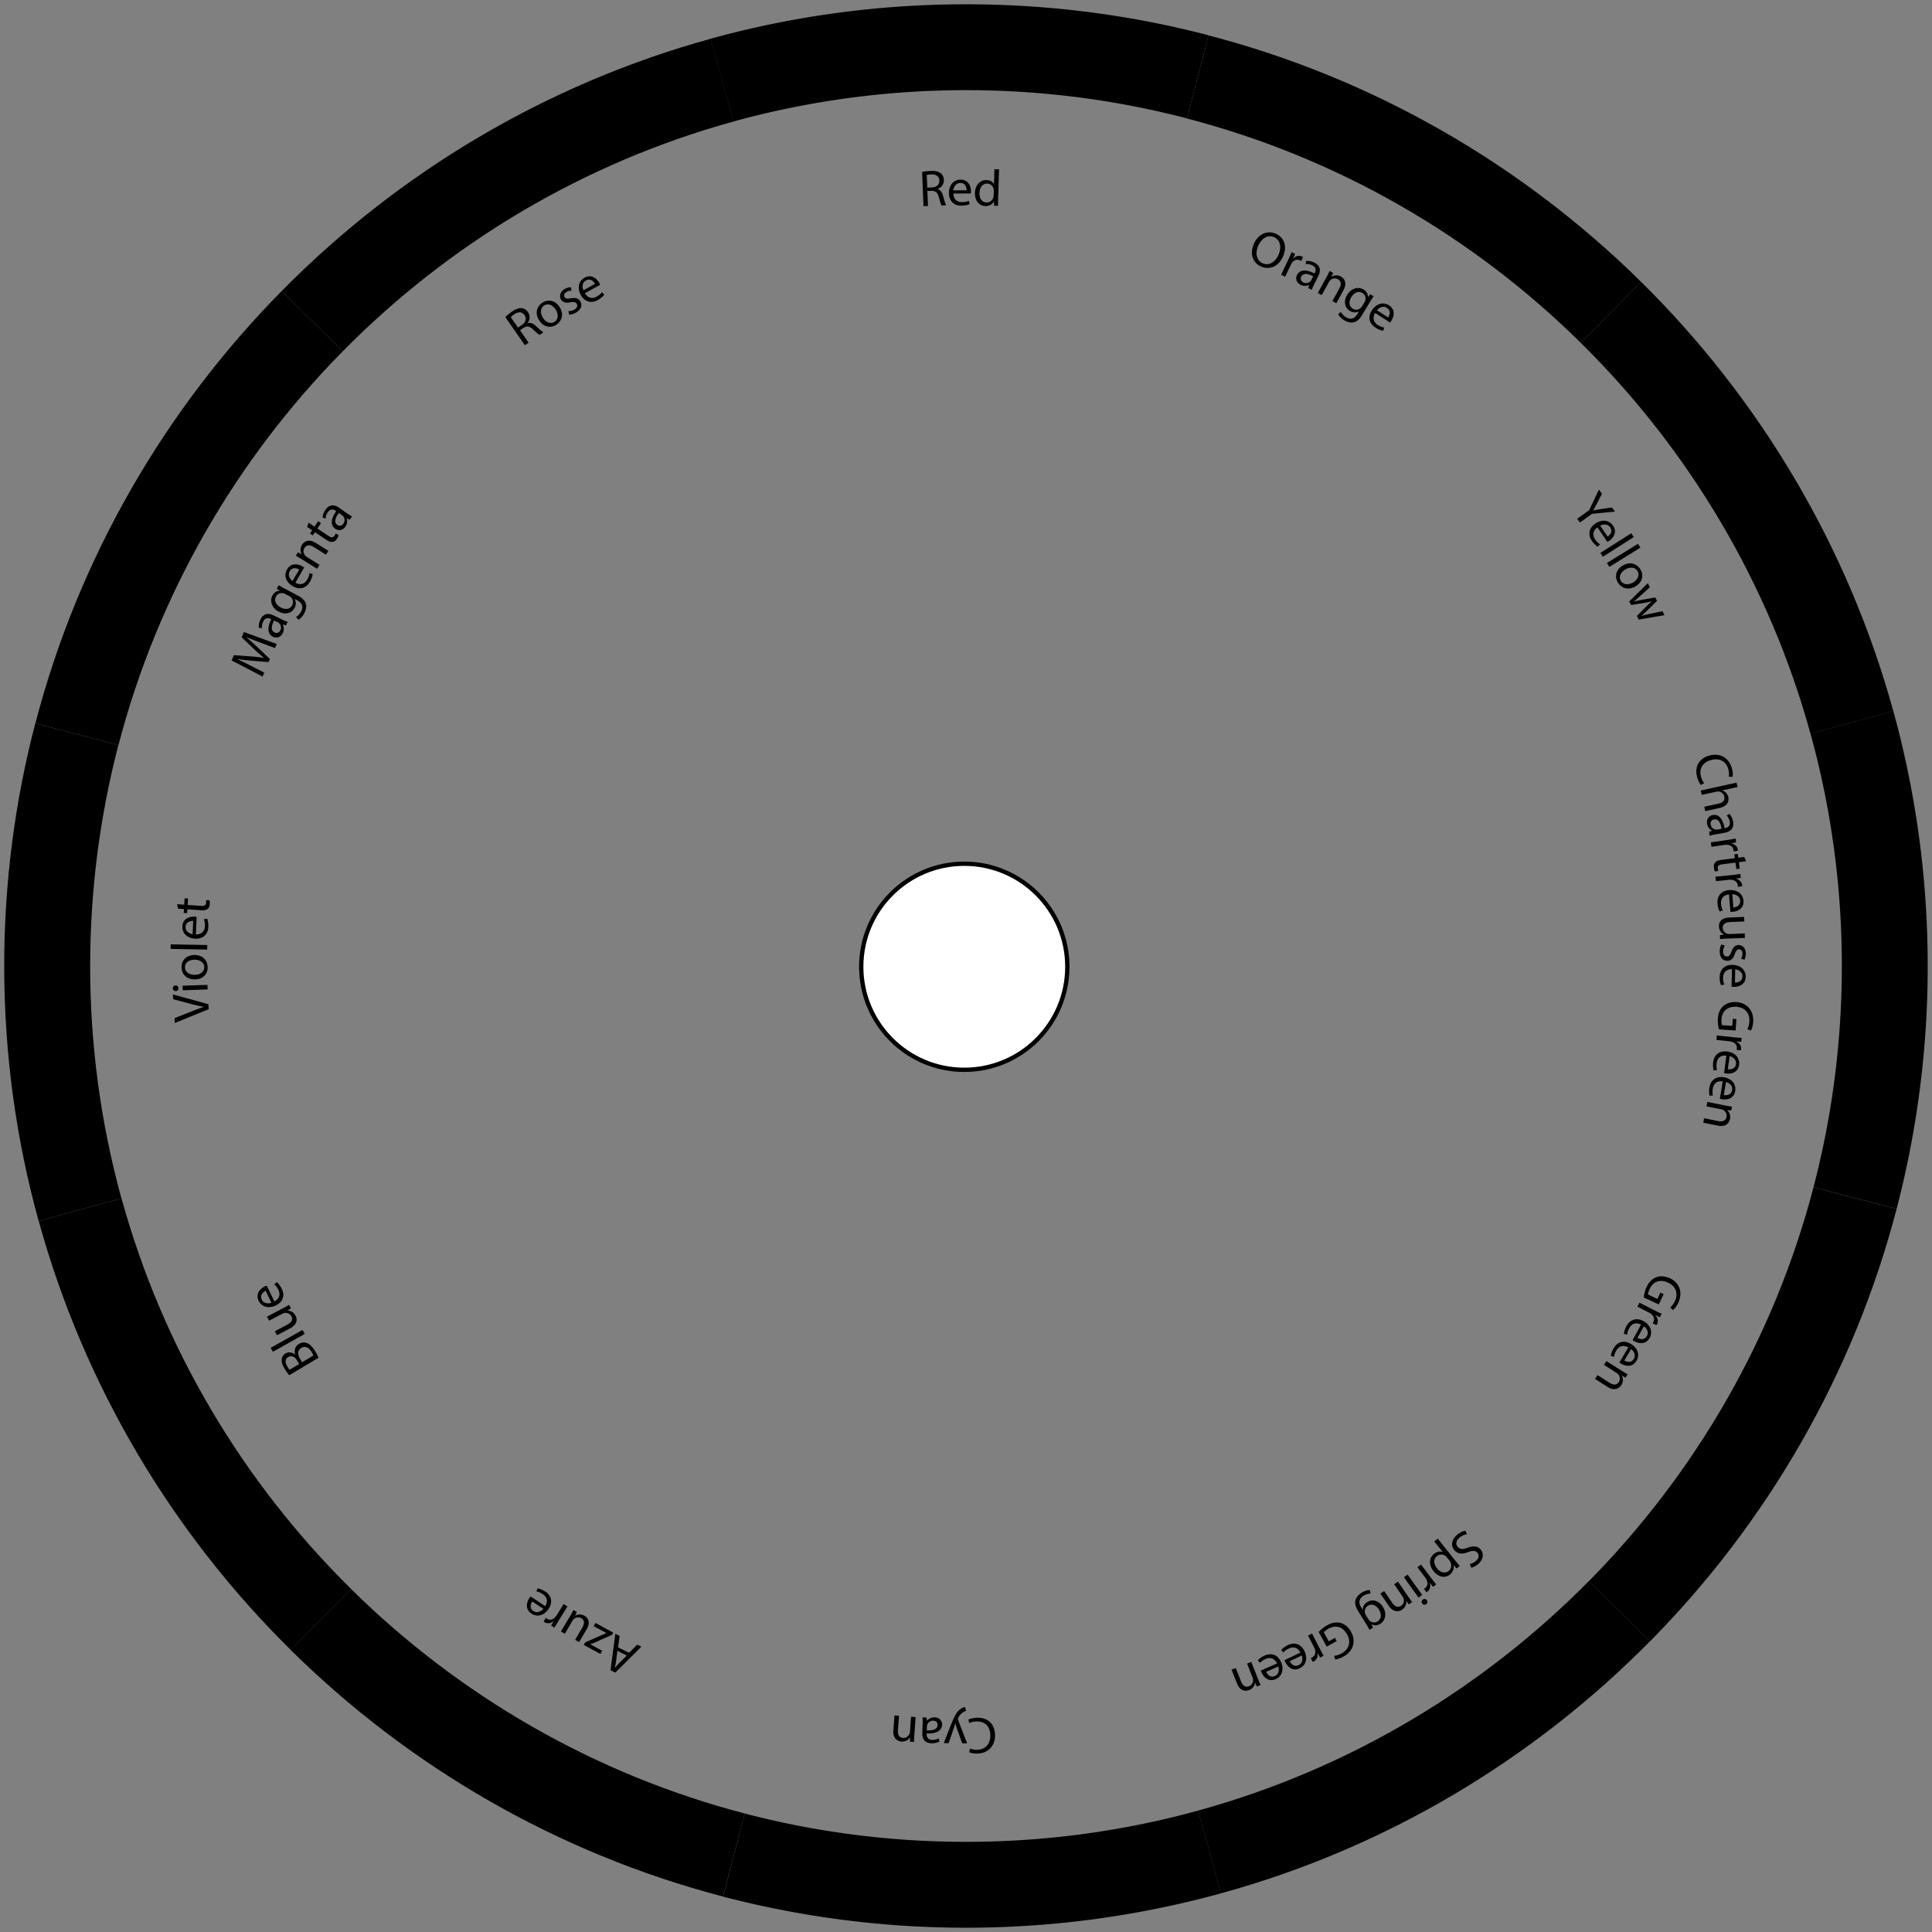 <svg xmlns="http://www.w3.org/2000/svg" viewBox="0 0 225 225" data-name="example-hues"><rect x="0" y="0" width="225" height="225" fill="#808080" stroke="none"/><circle cx="112.3" cy="112.59" r="12" fill="#FFF" stroke="#000" stroke-width=".5"/><path class="fill-hue-12" d="M85.43 14.15l-2.65-9.64C63.57 9.8 46.42 20.09 32.81 33.89l7.11 7.02c12.4-12.57 28.02-21.94 45.51-26.76z"/><path class="fill-hue-11" d="M39.92 40.91l-7.11-7.02C19.21 47.67 9.15 64.95 4.12 84.24l9.68 2.52c4.58-17.57 13.74-33.3 26.12-45.85z"/><path class="fill-hue-10" d="M10.5 112.5c0-8.89 1.15-17.51 3.29-25.74l-9.68-2.52C1.75 93.27.49 102.74.49 112.5c0 10.28 1.4 20.24 4.01 29.7l9.64-2.65c-2.37-8.62-3.64-17.69-3.64-27.05z"/><path class="fill-hue-9" d="M14.15 139.55l-9.64 2.65c5.29 19.2 15.57 36.35 29.36 49.96l7.02-7.11c-12.56-12.39-21.93-28.01-26.74-45.5z"/><path class="fill-hue-8" d="M86.73 211.2c-17.57-4.59-33.3-13.76-45.85-26.15l-7.02 7.11c13.78 13.6 31.05 23.67 50.34 28.71l2.53-9.67z"/><path class="fill-hue-7" d="M112.5 214.5c-8.9 0-17.54-1.15-25.77-3.3l-2.52 9.68a111.88 111.88 0 0028.3 3.62c10.27 0 20.22-1.4 29.68-4l-2.65-9.64a101.94 101.94 0 01-27.04 3.64z"/><path class="fill-hue-6" d="M139.53 210.86l2.65 9.64c19.21-5.28 36.37-15.57 49.98-29.36l-7.11-7.02c-12.4 12.56-28.03 21.93-45.52 26.74z"/><path class="fill-hue-5" d="M185.05 184.13l7.11 7.02c13.61-13.78 23.68-31.06 28.72-50.36l-9.68-2.52c-4.59 17.57-13.76 33.3-26.15 45.86z"/><path class="fill-hue-4" d="M214.5 112.5c0 8.9-1.15 17.53-3.3 25.76l9.68 2.52a111.86 111.86 0 003.62-28.29c0-10.28-1.4-20.24-4.01-29.7l-9.64 2.65c2.38 8.63 3.65 17.7 3.65 27.06z"/><path class="fill-hue-3" d="M210.85 85.45l9.64-2.65c-5.29-19.21-15.58-36.37-29.37-49.98l-7.02 7.11c12.57 12.4 21.94 28.03 26.75 45.52z"/><path class="fill-hue-2" d="M184.1 39.93l7.02-7.11c-13.79-13.6-31.07-23.67-50.37-28.7l-2.52 9.68c17.58 4.57 33.32 13.74 45.87 26.13z"/><path class="fill-hue-1" d="M112.5 10.5c8.89 0 17.51 1.14 25.73 3.29l2.52-9.68C131.72 1.75 122.25.5 112.49.5 102.2.5 92.23 1.9 82.76 4.51l2.65 9.64a102.26 102.26 0 0127.09-3.65z"/><g fill="currentColor"><path d="M107.39 20.03c.26-.07.64-.11 1-.12.56-.02.92.06 1.18.28.21.17.34.44.35.75.02.53-.3.9-.72 1.06v.02c.32.1.51.38.63.79.15.56.27.94.36 1.1l-.54.02c-.07-.11-.17-.46-.31-.95-.14-.55-.37-.75-.84-.75l-.5.01.07 1.75-.52.02-.16-3.98zm.6 1.82l.53-.02c.56-.02.9-.34.88-.8-.02-.52-.41-.73-.96-.72-.25.01-.43.04-.51.07l.06 1.47zm3.04.69c.02.71.47 1.01 1 1 .38 0 .61-.07.8-.15l.09.38c-.19.08-.5.18-.97.18-.9 0-1.43-.58-1.44-1.46 0-.88.51-1.57 1.36-1.57.95 0 1.21.83 1.21 1.36 0 .11-.01.19-.02.25l-2.03.01zm1.54-.38c0-.33-.14-.86-.74-.85-.53 0-.77.5-.81.86l1.55-.01zm3.78-2.45l-.11 3.51c-.01.26-.01.55 0 .75l-.47-.01-.01-.5h-.01c-.17.32-.53.55-1.01.54-.7-.02-1.22-.63-1.2-1.51.02-.97.64-1.54 1.35-1.52.44.01.74.23.86.47h.01l.05-1.73h.54zm-.61 2.53c0-.07 0-.16-.02-.22a.791.791 0 00-.74-.64c-.55-.02-.89.45-.91 1.1-.02.59.25 1.08.83 1.1.35.01.69-.21.79-.61.02-.07.03-.14.03-.23l.02-.5zm33.7 7.58c-.55 1.28-1.62 1.63-2.57 1.22-.98-.42-1.34-1.48-.86-2.61.51-1.18 1.57-1.64 2.57-1.21 1.01.44 1.33 1.5.86 2.6zm-2.92-1.17c-.34.79-.22 1.69.54 2.02.76.33 1.49-.19 1.85-1.03.32-.74.26-1.68-.54-2.02-.78-.35-1.49.21-1.85 1.03zm3.53 1.55c.15-.31.27-.58.36-.83l.42.2-.23.52.02.01c.29-.3.68-.38 1-.23.05.03.09.05.13.08l-.21.45a.988.988 0 00-.15-.09c-.34-.16-.7-.02-.93.31-.04.06-.09.13-.13.21l-.66 1.4-.47-.23.85-1.8zm2.3 3.34l.13-.35-.02-.01c-.25.13-.62.17-.99-.01-.53-.26-.61-.77-.42-1.14.32-.63 1.04-.69 2.04-.18l.03-.05c.11-.21.24-.63-.29-.9-.24-.12-.53-.17-.77-.15l.05-.36c.28-.03.64.03.97.2.79.4.71 1.04.45 1.56l-.49.97c-.11.23-.21.45-.27.64l-.42-.22zm.59-1.36c-.51-.27-1.14-.47-1.39.03-.15.3-.02.55.22.67.34.17.66.06.84-.12a.45.45 0 00.1-.14l.23-.44zm1.55.08c.15-.26.26-.48.36-.7l.41.22-.21.44.01.01c.26-.17.68-.25 1.1-.02.35.19.78.7.3 1.58l-.83 1.52-.46-.25.81-1.47c.23-.41.26-.83-.18-1.08-.3-.17-.66-.08-.88.13-.05.05-.11.12-.15.2l-.84 1.53-.46-.25 1.02-1.86zm5.48 2.24c-.12.17-.25.37-.43.67l-.87 1.45c-.34.57-.66.85-1.04.92-.38.08-.77-.06-1.08-.24-.3-.18-.58-.45-.71-.7l.32-.28c.1.2.3.45.61.63.46.28.95.24 1.32-.39l.17-.28-.01-.01c-.28.15-.66.17-1.04-.06-.62-.37-.75-1.16-.33-1.85.5-.84 1.34-.99 1.91-.65.43.26.53.63.52.9l.01.01.25-.36.4.24zm-1.06.7c.04-.08.08-.15.1-.22a.76.76 0 00-.35-.86c-.43-.26-.96-.08-1.3.5-.29.49-.29 1.04.2 1.34.28.17.63.14.9-.09.07-.06.13-.14.18-.22l.27-.45zm1.25 1.25c-.38.61-.16 1.1.29 1.39.32.21.54.27.76.31l-.13.37c-.2-.03-.52-.12-.91-.38-.75-.49-.88-1.27-.4-2.01.48-.73 1.29-1.03 2-.57.79.52.55 1.35.26 1.8-.06.09-.11.16-.15.2l-1.72-1.11zm1.5.52c.19-.28.35-.79-.15-1.12-.45-.29-.91 0-1.15.28l1.3.84zm22.02 23.45l1.39-1 1.14-2.4.35.48-.57 1.12c-.16.3-.29.55-.44.81l.01.01c.28-.06.58-.1.92-.16l1.25-.18.35.48-2.68.26-1.4 1.01-.32-.43zm2.36 1c-.59.41-.57.95-.28 1.39.21.31.39.46.57.58l-.26.28c-.17-.11-.43-.32-.69-.7-.5-.74-.31-1.51.42-2s1.58-.45 2.06.26c.53.79-.02 1.46-.46 1.76-.09.06-.17.1-.21.12l-1.15-1.69zm1.18 1.07c.28-.18.63-.59.3-1.08-.3-.44-.84-.36-1.16-.19l.86 1.27zm2.76-.39l.28.45-3.59 2.29-.29-.45 3.6-2.29zm.78 1.23l.28.45-3.62 2.24-.28-.45 3.62-2.24zm-.3 4.96c-.93.54-1.71.13-2.06-.48-.39-.68-.2-1.49.59-1.95.84-.49 1.65-.22 2.06.47.42.73.18 1.52-.59 1.96zm-1.18-1.97c-.55.32-.78.88-.52 1.32.25.44.85.52 1.42.2.43-.25.84-.77.53-1.31s-.95-.49-1.43-.21zm2.87 2.06l-1.13 1.03c-.25.22-.48.43-.72.62l.01.02c.29-.08.61-.14.93-.2l1.53-.27.21.39-1.08 1.07c-.26.26-.49.47-.72.67l.01.02c.28-.09.59-.17.94-.24l1.48-.31.24.46-3 .52-.22-.42 1.02-1.04c.24-.24.46-.45.72-.67v-.01c-.34.1-.65.16-.97.21l-1.44.23-.22-.42 2.16-2.12.25.46zm5.93 23.04c-.14-.16-.33-.51-.45-.99-.28-1.1.2-2.12 1.48-2.45 1.23-.32 2.27.3 2.59 1.52.13.49.1.82.07.97l-.44-.02c.04-.21.04-.51-.04-.83-.24-.92-.98-1.38-2.01-1.11-.96.25-1.43.96-1.19 1.91.08.31.22.61.38.78l-.39.22zm4.16-.27l.11.51-1.77.38v.01c.16.05.32.15.44.29.12.13.22.3.26.5.08.38-.02 1.04-1 1.25l-1.69.37-.11-.51 1.63-.35c.46-.1.81-.35.7-.84a.754.754 0 00-.92-.56l-1.71.37-.11-.51 4.17-.91zm-3.2 5.71l.35-.1v-.02a1.08 1.08 0 01-.58-.8c-.1-.58.25-.95.66-1.02.69-.12 1.18.42 1.37 1.53l.06-.01c.24-.04.65-.18.54-.77a1.41 1.41 0 00-.35-.7l.32-.18c.2.21.36.53.42.89.16.87-.4 1.19-.97 1.3l-1.07.19c-.25.04-.49.1-.68.17l-.07-.48zm1.45-.34c-.09-.57-.31-1.19-.86-1.09-.34.06-.46.31-.41.58.07.37.34.56.6.6.06.01.12.01.17 0l.5-.09zm.74 1.29c.34-.05.63-.1.89-.16l.07.46-.56.1v.02c.41.07.7.35.75.7.01.06.01.1 0 .15l-.49.08c0-.06 0-.11-.01-.18-.05-.37-.37-.59-.78-.6-.07 0-.16 0-.25.01l-1.53.23-.08-.52 1.99-.29zm2.11 2.49l-.83.11.1.75-.4.05-.1-.75-1.55.2c-.36.05-.55.17-.51.46.02.14.05.24.07.3l-.39.07c-.05-.1-.11-.25-.13-.46-.03-.24.02-.45.15-.59.13-.17.38-.25.72-.3l1.57-.2-.06-.45.4-.05.06.45.69-.09.21.5zm-1.56 1.6c.34-.04.63-.07.9-.12l.05.46-.57.08v.02c.4.09.68.38.72.73.01.06 0 .1 0 .15l-.5.05a.54.54 0 000-.18c-.04-.37-.35-.6-.75-.63-.07 0-.16-.01-.25 0l-1.54.16-.06-.52 2-.2zm-.42 2.27c-.71.07-.97.54-.93 1.07.03.38.11.6.21.79l-.37.12c-.1-.18-.22-.49-.25-.95-.07-.89.47-1.47 1.35-1.54.87-.07 1.6.39 1.67 1.23.08.95-.74 1.26-1.27 1.3-.11.01-.19 0-.25 0l-.16-2.02zm.5 1.51c.34-.02.84-.2.8-.8-.04-.53-.55-.73-.92-.74l.12 1.54zm-.75 3.63c-.3.01-.56.03-.79.06l-.02-.47.47-.05v-.01c-.24-.13-.56-.42-.58-.94-.02-.46.21-1.01 1.23-1.05l1.7-.07.02.53-1.61.07c-.55.02-.92.21-.9.69a.758.758 0 00.78.71l1.78-.08.02.53-2.1.08zm-.24.82c-.1.16-.21.43-.2.7 0 .38.2.56.44.56.25 0 .39-.16.53-.55.18-.52.46-.78.81-.78.47-.01.86.37.87.99 0 .29-.08.55-.17.72l-.39-.13c.07-.12.17-.33.16-.6 0-.31-.19-.49-.4-.48-.24 0-.35.18-.49.56-.19.51-.44.77-.87.77-.51.01-.88-.38-.88-1.08 0-.32.07-.61.19-.82l.4.14zm.83 2.74c-.71 0-1.02.45-1.03.98-.01.38.05.61.14.81l-.38.08c-.08-.19-.17-.51-.16-.97.02-.89.61-1.42 1.49-1.4.88.02 1.56.55 1.54 1.39-.02.95-.86 1.18-1.39 1.17-.11 0-.19-.01-.25-.02l.04-2.04zm.35 1.56c.34.01.86-.12.87-.72.01-.53-.48-.78-.84-.83l-.03 1.55zm-1.85 5.45c-.07-.24-.17-.71-.14-1.25.04-.61.23-1.1.64-1.47.36-.32.91-.5 1.54-.46 1.2.09 2.03.98 1.93 2.33-.03.47-.16.82-.26.99l-.42-.15c.11-.21.21-.47.24-.88.07-.98-.5-1.67-1.51-1.74-1.02-.07-1.67.5-1.74 1.44-.02.34.01.58.06.7l1.2.08.06-.82.42.03-.09 1.33-1.93-.13zm1.73.92c.34.04.63.06.9.07l-.05.46-.57-.04v.02c.38.17.59.51.55.86-.01.06-.02.1-.03.15l-.5-.05c.02-.05.03-.11.04-.18.04-.37-.21-.66-.6-.77-.07-.02-.15-.04-.24-.05l-1.54-.16.05-.52 1.99.21zm-.88 2.14c-.71-.08-1.06.33-1.13.86-.05.38-.01.61.04.82l-.39.04c-.06-.19-.11-.52-.05-.98.12-.89.77-1.34 1.64-1.22s1.48.72 1.37 1.55c-.12.94-.98 1.08-1.51 1.01-.11-.01-.19-.04-.24-.05l.27-2.03zm.17 1.58c.33.05.87-.02.95-.61.07-.53-.39-.83-.74-.92l-.21 1.53zm-.59 1.42c-.71-.11-1.07.3-1.16.82-.06.37-.04.61.02.82l-.39.03c-.05-.2-.1-.53-.02-.98.15-.88.82-1.31 1.68-1.17.87.14 1.46.77 1.32 1.6-.16.94-1.02 1.05-1.55.96-.11-.02-.19-.04-.24-.06l.34-2.02zm.12 1.59c.33.06.87 0 .97-.58.09-.53-.36-.84-.71-.94l-.26 1.52zm.18 1.22c.29.06.54.1.77.13l-.09.46-.48-.07v.01c.24.2.44.58.34 1.05-.08.39-.44.96-1.41.76l-1.7-.34.1-.52 1.64.33c.46.09.88 0 .97-.49.07-.34-.12-.65-.39-.8a.572.572 0 00-.23-.08l-1.71-.34.1-.52 2.09.42zm-9.5 22.35c.02-.25.1-.72.33-1.22.26-.55.62-.94 1.13-1.14.45-.17 1.03-.13 1.6.13 1.09.52 1.53 1.64.95 2.87-.2.42-.45.71-.6.83l-.33-.3c.18-.15.36-.37.54-.73.42-.89.14-1.73-.78-2.16-.93-.44-1.74-.14-2.14.71-.15.31-.2.54-.2.67l1.09.51.35-.74.38.18-.57 1.2-1.75-.81zm1.27 1.51c.3.16.57.29.82.39l-.21.41-.52-.24-.01.02c.29.3.36.69.2 1.01-.03.05-.05.09-.08.13l-.44-.23a.56.56 0 00.1-.15c.17-.33.04-.69-.28-.94-.06-.04-.13-.09-.21-.13l-1.38-.71.24-.46 1.77.9zm-1.59 1.66c-.63-.33-1.11-.08-1.36.39-.18.33-.23.56-.25.78l-.38-.1c.02-.2.08-.53.31-.93.43-.78 1.2-.97 1.97-.55s1.12 1.21.72 1.95c-.46.83-1.31.65-1.78.39-.09-.05-.16-.1-.21-.13l.98-1.8zm-.41 1.54c.29.17.82.29 1.1-.23.26-.47-.06-.91-.36-1.12l-.74 1.35zm-1.07 1.11c-.62-.35-1.11-.11-1.38.34-.19.33-.25.56-.28.77l-.37-.12c.02-.2.1-.53.34-.92.46-.77 1.23-.93 1.99-.48s1.08 1.24.65 1.97c-.48.82-1.33.61-1.79.33-.09-.05-.16-.11-.2-.14l1.04-1.75zm-.46 1.52c.29.18.81.32 1.11-.19.27-.46-.03-.91-.32-1.13l-.79 1.32zm-.29 1.21c.25.16.46.29.67.4l-.25.39-.42-.23-.01.01c.16.27.2.7-.06 1.1-.22.34-.76.73-1.59.2l-1.46-.93.28-.45 1.41.9c.39.25.82.32 1.08-.1.19-.29.13-.65-.07-.89a.619.619 0 00-.19-.16l-1.47-.94.28-.44 1.8 1.14zm-18.04 19.02c-.27.04-.61.17-.88.41-.41.35-.46.77-.19 1.07.25.29.55.31 1.1.12.65-.25 1.19-.26 1.56.18.41.48.32 1.17-.28 1.69-.31.27-.6.39-.81.43l-.17-.42c.15-.03.43-.12.71-.35.42-.36.36-.75.18-.96-.25-.29-.55-.27-1.12-.07-.69.25-1.17.22-1.56-.23-.41-.47-.41-1.18.32-1.8.3-.25.69-.44.95-.47l.19.4zm-1.45 2.97c.23.29.43.52.61.73l-.37.29-.33-.37-.01.01c.05.41-.08.79-.45 1.08-.55.44-1.33.3-1.88-.39-.65-.82-.48-1.62.06-2.04.3-.24.67-.32.98-.2l.01-.01-.98-1.23.41-.33 1.95 2.46zm-.89-.28a.81.81 0 00-1.15-.14c-.44.35-.4.91.01 1.43.36.46.91.65 1.35.31.28-.22.38-.64.22-1.01-.03-.06-.06-.13-.11-.19l-.32-.4zm-1.8 2.45c.2.27.39.51.56.71l-.37.28-.36-.45-.02.01c.13.39.02.78-.26.99-.05.04-.08.06-.13.08l-.3-.4c.05-.02.1-.05.15-.09.3-.22.34-.61.16-.97-.03-.06-.07-.14-.13-.21l-.93-1.24.42-.31 1.21 1.6zm-2.77-.43l1.7 2.36-.43.31-1.7-2.36.43-.31zm1.7 3.36c-.11-.14-.09-.34.08-.46.15-.11.34-.07.45.08.11.15.08.35-.07.46-.16.11-.35.07-.46-.08zm-1.63-.8c.17.25.31.45.46.64l-.39.26-.29-.38-.01.01c.04.31-.09.72-.49.99-.33.23-.98.38-1.54-.44l-.98-1.43.44-.3.94 1.38c.26.39.63.61 1.04.33.29-.2.37-.55.28-.84a.755.755 0 00-.11-.22l-.98-1.44.44-.3 1.19 1.74zm-4.5 3.88c-.1-.18-.22-.39-.4-.69l-.89-1.43c-.35-.57-.46-.98-.35-1.35.1-.37.4-.66.71-.86.3-.18.67-.32.95-.31l.1.41c-.23 0-.54.07-.84.26-.46.29-.64.74-.25 1.36l.17.27.01-.01c-.01-.32.14-.66.53-.9.61-.38 1.37-.14 1.8.54.52.83.27 1.65-.29 2-.43.27-.8.19-1.04.05l-.01.01.21.38-.41.27zm-.14-1.26a.762.762 0 001.07.27c.43-.27.51-.82.15-1.39-.3-.48-.8-.73-1.28-.43-.27.17-.42.5-.33.85.02.09.07.19.11.26l.28.44zm-5.79 1.51c.16-.19.5-.53.98-.79.53-.3 1.05-.4 1.58-.27.47.13.92.49 1.22 1.04.58 1.06.28 2.23-.9 2.88-.41.23-.78.31-.97.33l-.1-.43c.24-.02.51-.08.87-.28.86-.48 1.12-1.32.63-2.21-.5-.9-1.33-1.13-2.15-.67-.3.17-.48.32-.56.43l.58 1.05.72-.4.2.37-1.16.64-.94-1.69zm.15 1.96c.16.31.29.56.43.8l-.41.21-.28-.5-.02.01c.06.41-.11.77-.43.93-.05.03-.09.04-.14.05l-.23-.44c.05-.01.1-.03.17-.07.33-.17.44-.54.32-.93-.02-.07-.05-.15-.09-.23l-.7-1.38.46-.24.92 1.79zm-2.28.43c-.32-.64-.86-.71-1.33-.48-.34.16-.52.32-.66.48l-.24-.3c.13-.16.38-.38.79-.58.81-.38 1.54-.08 1.92.71.38.79.21 1.63-.56 2-.86.41-1.44-.24-1.67-.72-.05-.1-.07-.18-.09-.23l1.84-.88zm-1.23 1c.14.31.49.72 1.03.46.48-.23.48-.77.36-1.12l-1.39.66zm-1.49.27c-.3-.65-.83-.74-1.32-.53-.35.15-.53.3-.68.46l-.23-.31c.14-.15.39-.37.81-.55.82-.36 1.54-.03 1.89.77.35.8.15 1.64-.62 1.98-.87.38-1.43-.28-1.65-.77-.04-.1-.07-.18-.08-.23l1.88-.82zm-1.26.97c.13.31.47.73 1.01.49.49-.21.51-.76.4-1.11l-1.41.62zm-.96.82c.11.28.21.51.31.72l-.44.17-.2-.44h-.01c-.03.31-.25.68-.69.86-.37.15-1.04.15-1.41-.77l-.64-1.61.49-.19.62 1.56c.17.44.48.74.94.55.32-.13.49-.46.46-.76 0-.07-.02-.16-.06-.24l-.64-1.63.49-.19.78 1.97zm-33.73 4.75c.19-.1.57-.21 1.06-.22 1.14-.03 2.02.67 2.05 1.99.03 1.27-.8 2.15-2.06 2.18-.5.01-.83-.09-.96-.16l.11-.43c.2.09.48.15.82.15.95-.02 1.56-.65 1.54-1.71-.02-.99-.61-1.61-1.59-1.59-.32.01-.64.08-.85.19l-.12-.4zm-.71 2.76l-.62-1.72c-.06-.19-.13-.42-.18-.6h-.01c-.06.17-.12.39-.19.6l-.59 1.7-.56-.01.81-2.06c.39-.99.65-1.5 1.01-1.81.26-.22.52-.31.65-.33l.13.44c-.13.04-.31.12-.46.25-.15.11-.33.31-.45.58a.46.46 0 00-.04.13c0 .03.01.07.03.14l1.04 2.69h-.57zm-4.15-3l.03.37h.02c.17-.22.49-.41.9-.4.59.03.87.45.85.87-.03.7-.67 1.06-1.79 1v.06c-.01.24.04.67.63.7.27.01.55-.06.76-.18l.11.35c-.25.15-.6.23-.96.22-.89-.04-1.08-.65-1.05-1.23l.04-1.08c.01-.25.01-.5-.02-.7l.48.02zm.02 1.48c.58.04 1.23-.04 1.26-.6.01-.34-.21-.51-.48-.52a.702.702 0 00-.72.46c-.02.05-.03.11-.04.17l-.02.49zm-1.45.57c-.02.3-.04.54-.04.79l-.47-.04.01-.48h-.01c-.17.27-.52.51-1 .47-.4-.03-1.01-.32-.93-1.31l.13-1.73.53.04-.13 1.67c-.04.47.11.87.6.91.35.03.64-.2.75-.49.03-.06.05-.15.05-.24l.13-1.74.53.04-.15 2.11zm-33.21-9.6l.94-.95.48.24-3.03 3.02-.56-.28.56-4.24.5.25-.18 1.33 1.29.63zm-1.37-.22l-.16 1.22c-.04.28-.09.52-.14.76h.01c.16-.19.33-.38.51-.57l.88-.87-1.1-.54zm-.62-1.87l-1.97.88c-.19.08-.36.14-.55.22l-.01.01 1.38.75-.2.37-1.95-1.05.16-.29 1.94-.86c.18-.08.36-.16.54-.22l.01-.01-1.49-.81.2-.37 2.07 1.12-.13.26zm-4.88-2.19c.15-.26.28-.49.38-.7l.4.24-.21.42h.01c.24-.13.66-.24 1.1.02.39.23.74.72.22 1.6l-.86 1.46-.46-.27.81-1.39c.28-.48.32-.88-.09-1.12a.761.761 0 00-.84.06.74.74 0 00-.18.21l-.9 1.54-.46-.27 1.08-1.8zm-1.37.58c-.18.29-.33.54-.46.78l-.39-.25.29-.49-.02-.01c-.32.26-.72.3-1.02.12-.05-.03-.08-.06-.12-.1l.26-.42c.04.04.08.07.14.11.32.2.69.1.96-.2.05-.05.1-.12.15-.2l.82-1.31.44.28-1.05 1.69zm-1.54-1.73c.38-.6.17-1.1-.27-1.39-.32-.21-.54-.28-.75-.32l.13-.36c.2.03.52.13.91.38.75.49.87 1.28.38 2.01-.48.73-1.3 1.02-2 .55-.79-.52-.54-1.36-.25-1.8.06-.09.12-.15.15-.2l1.7 1.13zm-1.5-.54c-.19.28-.36.79.14 1.12.45.29.91.01 1.15-.27l-1.29-.85zm-28.3-26.35c-.16-.17-.37-.46-.56-.78-.27-.45-.36-.78-.32-1.1.03-.26.17-.49.44-.66.34-.2.76-.15 1.11.13h.01c-.12-.38-.07-.93.44-1.24.3-.18.6-.2.87-.12.37.11.7.44 1.04 1.01.19.31.31.56.38.72l-3.41 2.04zm1.15-1.3l-.24-.41c-.28-.48-.7-.61-1.03-.41-.41.24-.38.65-.11 1.1.12.21.21.32.27.38l1.11-.66zm1.66-1c-.04-.1-.11-.23-.2-.39-.28-.46-.7-.79-1.21-.49-.47.28-.43.81-.13 1.3l.22.37 1.32-.79zm-4.72-.43l-.26-.46 3.71-2.08.26.46-3.71 2.08zm1.19-5.08c.27-.14.5-.27.69-.39l.22.41-.4.25.01.01c.27.01.69.14.93.6.21.4.24 1-.66 1.48l-1.5.79-.26-.46 1.42-.75c.49-.26.74-.58.51-1a.756.756 0 00-1.01-.31l-1.58.83-.25-.47 1.88-.99zm-1.02-.79c.64-.32.7-.86.47-1.33-.16-.34-.32-.52-.48-.66l.3-.25c.16.13.38.38.58.79.39.8.09 1.54-.7 1.92-.79.38-1.63.22-2-.54-.41-.85.23-1.44.71-1.67.1-.05.18-.07.23-.09l.89 1.83zm-1.01-1.23c-.3.14-.71.5-.45 1.03.23.48.78.48 1.12.36l-.67-1.39zm-6.64-32.8l-3.94 1.61-.04-.56 1.94-.77c.53-.21 1.01-.4 1.48-.54v-.01c-.48-.08-1-.21-1.53-.35l-2.04-.54-.04-.56 4.14 1.14.03.58zm-3.86-2.76c.18-.01.33.11.34.32.01.19-.13.32-.31.33-.19.01-.33-.13-.34-.32-.01-.19.13-.32.31-.33zm3.74.46l-2.9.1-.02-.53 2.9-.1.02.53zm-1.55-4.01c1.08-.01 1.55.73 1.55 1.44.01.79-.57 1.4-1.49 1.4-.97.01-1.55-.62-1.55-1.43 0-.83.61-1.4 1.49-1.41zm.05 2.31c.64 0 1.11-.37 1.11-.89 0-.5-.48-.88-1.14-.87-.49 0-1.12.25-1.11.88.01.62.59.88 1.14.88zm-2.81-3.02l.01-.53 4.26.08-.01.53-4.26-.08zm2.94-1.69c.71.02 1.03-.42 1.05-.95.02-.38-.04-.61-.12-.81l.38-.07c.08.19.16.51.14.97-.04.89-.65 1.4-1.52 1.36-.87-.04-1.54-.58-1.5-1.43.04-.95.89-1.16 1.42-1.14.11.01.19.02.24.03l-.09 2.04zm-.31-1.56c-.34-.02-.86.1-.89.69-.02.53.46.79.82.85l.07-1.54zm-1.88-1.96l.83.06.05-.75.4.03-.05.75 1.56.11c.36.03.57-.06.59-.35.01-.14 0-.24-.01-.31h.4c.03.1.05.27.04.47-.02.25-.11.44-.26.55-.17.14-.43.17-.77.15l-1.58-.11-.03.45-.4-.03.03-.45-.69-.05-.11-.52zm9.73-30.45c-.53-.2-1.17-.44-1.63-.64l-.01.02c.38.32.77.67 1.21 1.08l1.51 1.44-.16.36-2.03-.17c-.6-.05-1.14-.11-1.63-.2v.01c.46.21 1.07.51 1.61.79l1.55.79-.2.46-3.6-1.88.27-.61 2.07.15c.52.04.99.1 1.41.17l.01-.02c-.33-.26-.68-.57-1.08-.94l-1.51-1.44.27-.61L32.23 75l-.2.47-1.68-.62zm2.94-2.01l-.35-.12-.01.02c.13.25.18.62 0 .99-.26.53-.76.62-1.14.43-.63-.31-.7-1.04-.2-2.04l-.05-.03c-.22-.11-.63-.24-.89.3-.12.24-.17.53-.14.77l-.37-.04c-.03-.29.03-.64.19-.97.39-.8 1.03-.73 1.55-.47l.98.48c.23.11.45.21.65.26l-.22.42zm-1.37-.58c-.26.51-.46 1.15.05 1.39.31.15.55.02.67-.23a.7.7 0 00-.13-.84.45.45 0 00-.14-.1l-.45-.22zm.54-4.11c.18.11.38.23.69.4l1.49.79c.59.31.89.62.98.99.1.37-.02.77-.19 1.1-.16.31-.42.61-.67.74l-.29-.31c.2-.11.43-.33.6-.65.25-.48.19-.96-.46-1.3l-.29-.15-.01.01c.16.27.21.65-.01 1.04-.34.64-1.12.8-1.83.43-.87-.46-1.06-1.29-.75-1.88.24-.44.6-.56.87-.56l.01-.01-.38-.23.24-.41zm.75 1.02c-.08-.04-.15-.07-.23-.09-.32-.06-.66.05-.84.39-.24.44-.03.96.56 1.28.5.27 1.06.24 1.33-.27a.78.78 0 00-.13-.9.912.912 0 00-.23-.17l-.46-.24zm1.19-1.31c.62.35 1.11.1 1.37-.35.19-.33.25-.56.27-.77l.37.11c-.02.2-.1.53-.33.92-.45.77-1.23.94-1.98.5-.76-.44-1.1-1.23-.67-1.96.48-.82 1.32-.62 1.79-.35.09.05.16.11.2.14l-1.02 1.76zm.45-1.53c-.29-.17-.81-.31-1.11.2-.27.46.04.91.33 1.13l.78-1.33zm.28-1.21c-.25-.16-.47-.29-.68-.4l.25-.4.42.23.01-.01c-.16-.27-.21-.7.05-1.1.21-.34.75-.74 1.59-.21l1.47.92-.28.45-1.42-.89c-.4-.25-.82-.31-1.08.11-.19.29-.12.65.08.88.04.06.11.11.19.16l1.48.93-.28.45-1.8-1.12zm.81-4.25l.69.46.42-.63.33.22-.42.63 1.3.87c.3.2.52.23.69-.02.08-.11.12-.21.14-.27l.34.2c-.02.11-.09.26-.2.43-.14.21-.31.33-.5.35-.21.04-.46-.06-.74-.25l-1.31-.88-.25.37-.33-.22.25-.37-.58-.39.17-.5zm4.77-.33l-.32-.18-.01.01c.09.26.08.64-.16.97-.34.48-.85.48-1.19.24-.57-.41-.52-1.14.13-2.05l-.05-.03c-.2-.14-.59-.34-.93.15-.16.22-.25.5-.26.74l-.35-.1c.01-.29.13-.63.34-.93.51-.72 1.13-.55 1.61-.21l.89.63c.21.14.41.28.6.36l-.3.4zm-1.25-.8c-.34.46-.64 1.06-.18 1.38.28.2.54.11.7-.12.22-.31.16-.64.01-.85a.456.456 0 00-.12-.12l-.41-.29zm19.39-22.81c.19-.2.48-.43.78-.64.46-.32.81-.44 1.15-.4.27.03.52.19.7.45.3.44.23.92-.04 1.28l.01.01c.32-.09.64.04.95.33.43.39.73.66.89.74l-.44.31c-.12-.06-.39-.29-.77-.64-.42-.39-.71-.44-1.11-.18l-.41.28 1 1.44-.43.3-2.28-3.28zm1.48 1.22l.44-.3c.46-.32.58-.77.31-1.15-.3-.43-.74-.4-1.2-.09-.21.14-.34.27-.4.33l.85 1.21zm4.83-2.4c.58.9.21 1.7-.38 2.08-.66.42-1.48.27-1.98-.51-.53-.82-.3-1.64.38-2.08.69-.44 1.5-.24 1.98.51zm-1.93 1.27c.34.54.91.74 1.35.46.43-.27.49-.88.13-1.43-.27-.41-.81-.81-1.34-.47-.52.35-.43.98-.14 1.44zm2.96-.79c.19.01.48-.04.71-.18.33-.2.39-.45.26-.66-.13-.22-.33-.26-.74-.18-.54.11-.9-.01-1.08-.31-.24-.4-.11-.92.43-1.24.25-.15.52-.21.71-.21l.08.4c-.13 0-.36.02-.6.16-.27.16-.33.4-.21.59.12.21.33.21.73.14.53-.09.88-.01 1.1.36.26.44.1.95-.49 1.3-.27.16-.57.25-.8.25l-.1-.42zm1.93-2.08c.36.62.9.65 1.36.4.33-.18.5-.35.63-.52l.26.29c-.12.16-.35.4-.76.63-.78.43-1.53.18-1.96-.58-.43-.76-.31-1.62.43-2.03.83-.46 1.45.15 1.71.61.05.09.08.17.1.22l-1.77.98zm1.17-1.09c-.16-.3-.54-.68-1.06-.39-.47.26-.43.8-.29 1.14l1.35-.75z"/></g></svg>